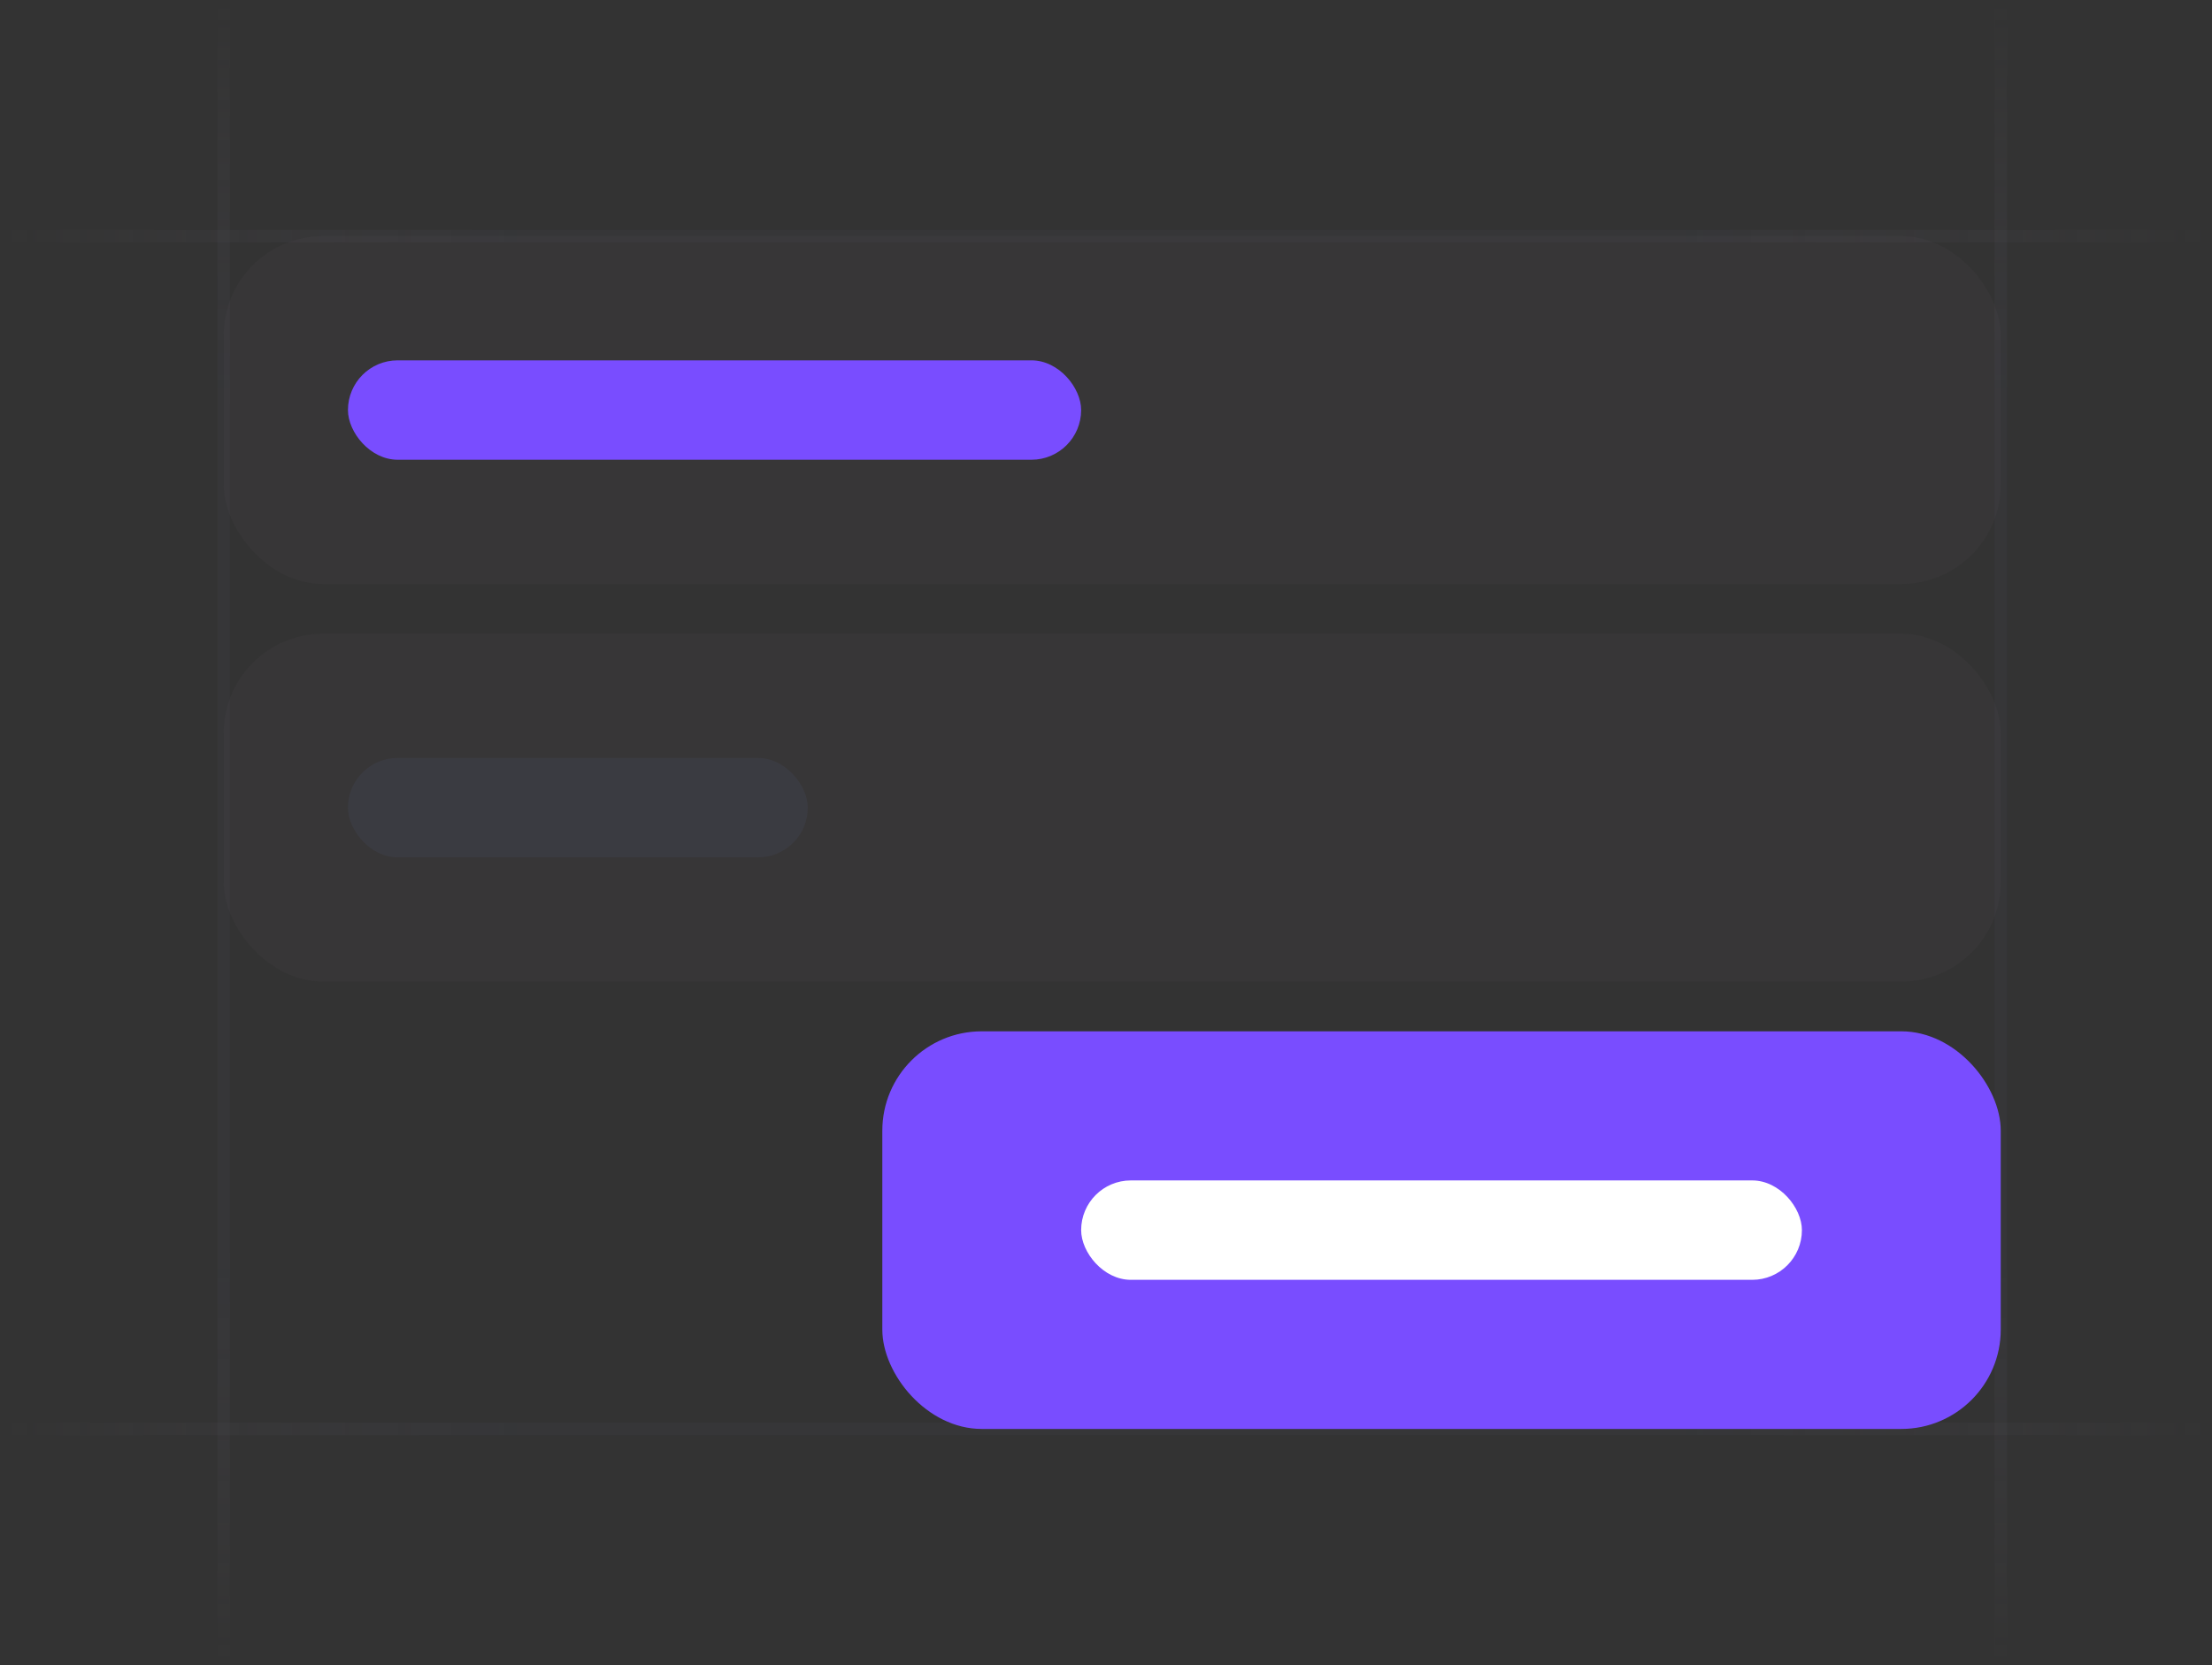 <svg width="178" height="134" viewBox="0 0 178 134" fill="none" xmlns="http://www.w3.org/2000/svg">
<rect x="0" y="0" width="178" height="134" fill="#333333" stroke="none"/>
<g clip-path="url(#clip0_5515_6859)">
<path d="M18 134L18 1.78814e-06" stroke="url(#paint0_linear_5515_6859)" stroke-opacity="0.4"/>
<path d="M161 134L161 1.78814e-06" stroke="url(#paint1_linear_5515_6859)" stroke-opacity="0.4"/>
<path d="M178 19L1.3113e-06 19" stroke="url(#paint2_linear_5515_6859)" stroke-opacity="0.4"/>
<path d="M178 115L1.3113e-06 115" stroke="url(#paint3_linear_5515_6859)" stroke-opacity="0.4"/>
<rect x="18" y="19" width="143" height="28" rx="8" fill="#76717F" fill-opacity="0.06"/>
<rect x="18" y="51" width="143" height="28" rx="8" fill="#76717F" fill-opacity="0.06"/>
<rect x="28" y="29" width="59" height="8" rx="4" fill="#794DFF"/>
<rect x="28" y="61" width="37" height="8" rx="4" fill="#3F404D" fill-opacity="0.5"/>
<rect x="71" y="83" width="90" height="32" rx="8" fill="#794DFF"/>
<rect x="87" y="95" width="58" height="8" rx="4" fill="white"/>
</g>
<defs>
<linearGradient id="paint0_linear_5515_6859" x1="18.5" y1="7.19035e-06" x2="18.479" y2="134" gradientUnits="userSpaceOnUse">
<stop stop-color="#76717F" stop-opacity="0"/>
<stop offset="0.245" stop-color="#3F404D" stop-opacity="0.5"/>
<stop offset="0.75" stop-color="#3F404D" stop-opacity="0.5"/>
<stop offset="1" stop-color="#76717F" stop-opacity="0"/>
</linearGradient>
<linearGradient id="paint1_linear_5515_6859" x1="161.5" y1="7.19035e-06" x2="161.479" y2="134" gradientUnits="userSpaceOnUse">
<stop stop-color="#76717F" stop-opacity="0"/>
<stop offset="0.245" stop-color="#3F404D" stop-opacity="0.5"/>
<stop offset="0.75" stop-color="#3F404D" stop-opacity="0.5"/>
<stop offset="1" stop-color="#76717F" stop-opacity="0"/>
</linearGradient>
<linearGradient id="paint2_linear_5515_6859" x1="9.51539e-06" y1="18.5" x2="178" y2="18.537" gradientUnits="userSpaceOnUse">
<stop stop-color="#76717F" stop-opacity="0"/>
<stop offset="0.245" stop-color="#3F404D" stop-opacity="0.5"/>
<stop offset="0.75" stop-color="#3F404D" stop-opacity="0.5"/>
<stop offset="1" stop-color="#76717F" stop-opacity="0"/>
</linearGradient>
<linearGradient id="paint3_linear_5515_6859" x1="9.51539e-06" y1="114.5" x2="178" y2="114.537" gradientUnits="userSpaceOnUse">
<stop stop-color="#76717F" stop-opacity="0"/>
<stop offset="0.245" stop-color="#3F404D" stop-opacity="0.5"/>
<stop offset="0.75" stop-color="#3F404D" stop-opacity="0.5"/>
<stop offset="1" stop-color="#76717F" stop-opacity="0"/>
</linearGradient>
<clipPath id="clip0_5515_6859">
<rect width="178" height="134" fill="white"/>
</clipPath>
</defs>
</svg>
